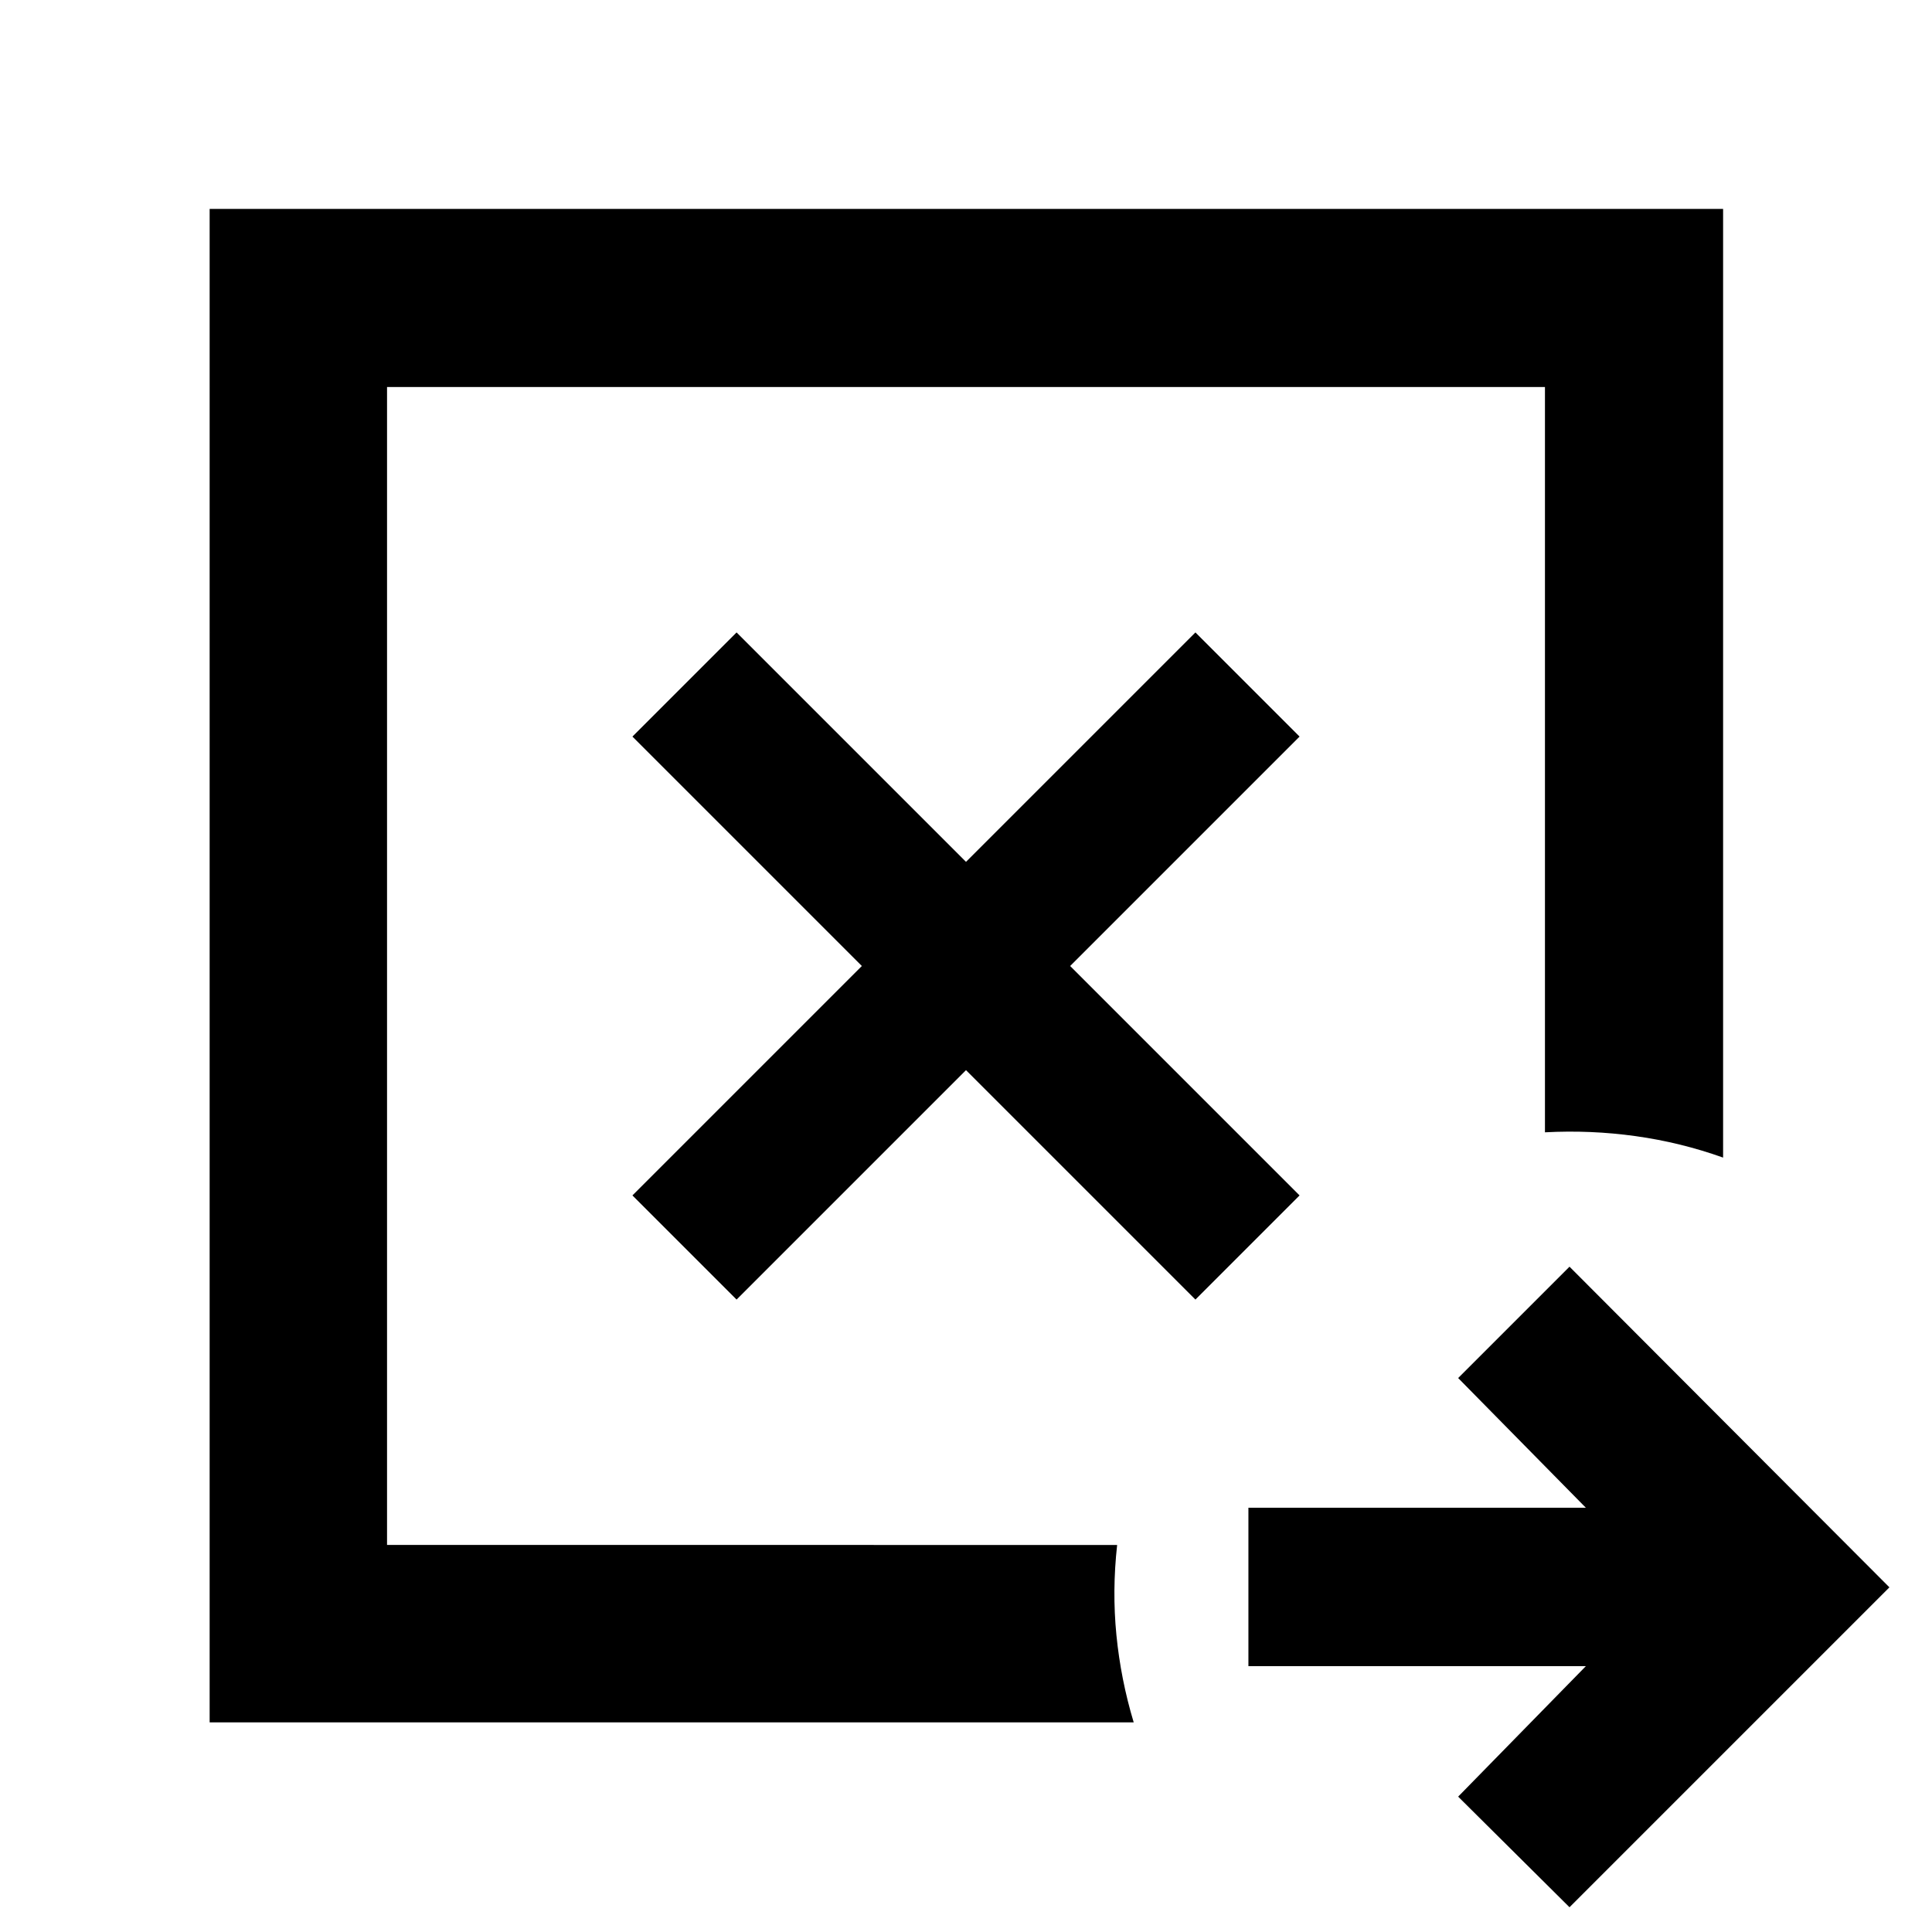 <svg xmlns="http://www.w3.org/2000/svg" height="40" viewBox="0 -960 960 960" width="40"><path d="m366-314.25 114-114 114 114L645.75-366l-114-114 114-114L594-645.75l-114 114-114-114L314.25-594l114 114-114 114L366-314.25ZM192.32-192.32v-575.36 575.36Zm-88.15 88.15V-856.2H856.2v471.4q-21.13-7.55-43.45-10.66-22.31-3.12-45.07-1.9v-370.32H192.32v575.36H555.1q-2.53 22.76-.36 44.79 2.17 22.04 8.59 43.36H104.17ZM779.88-12.3l-55.33-54.96L788-132.09H620.33v-78.72H788l-63.45-64.45 55.33-55.33 158.96 159.33L779.88-12.3Z"/></svg>